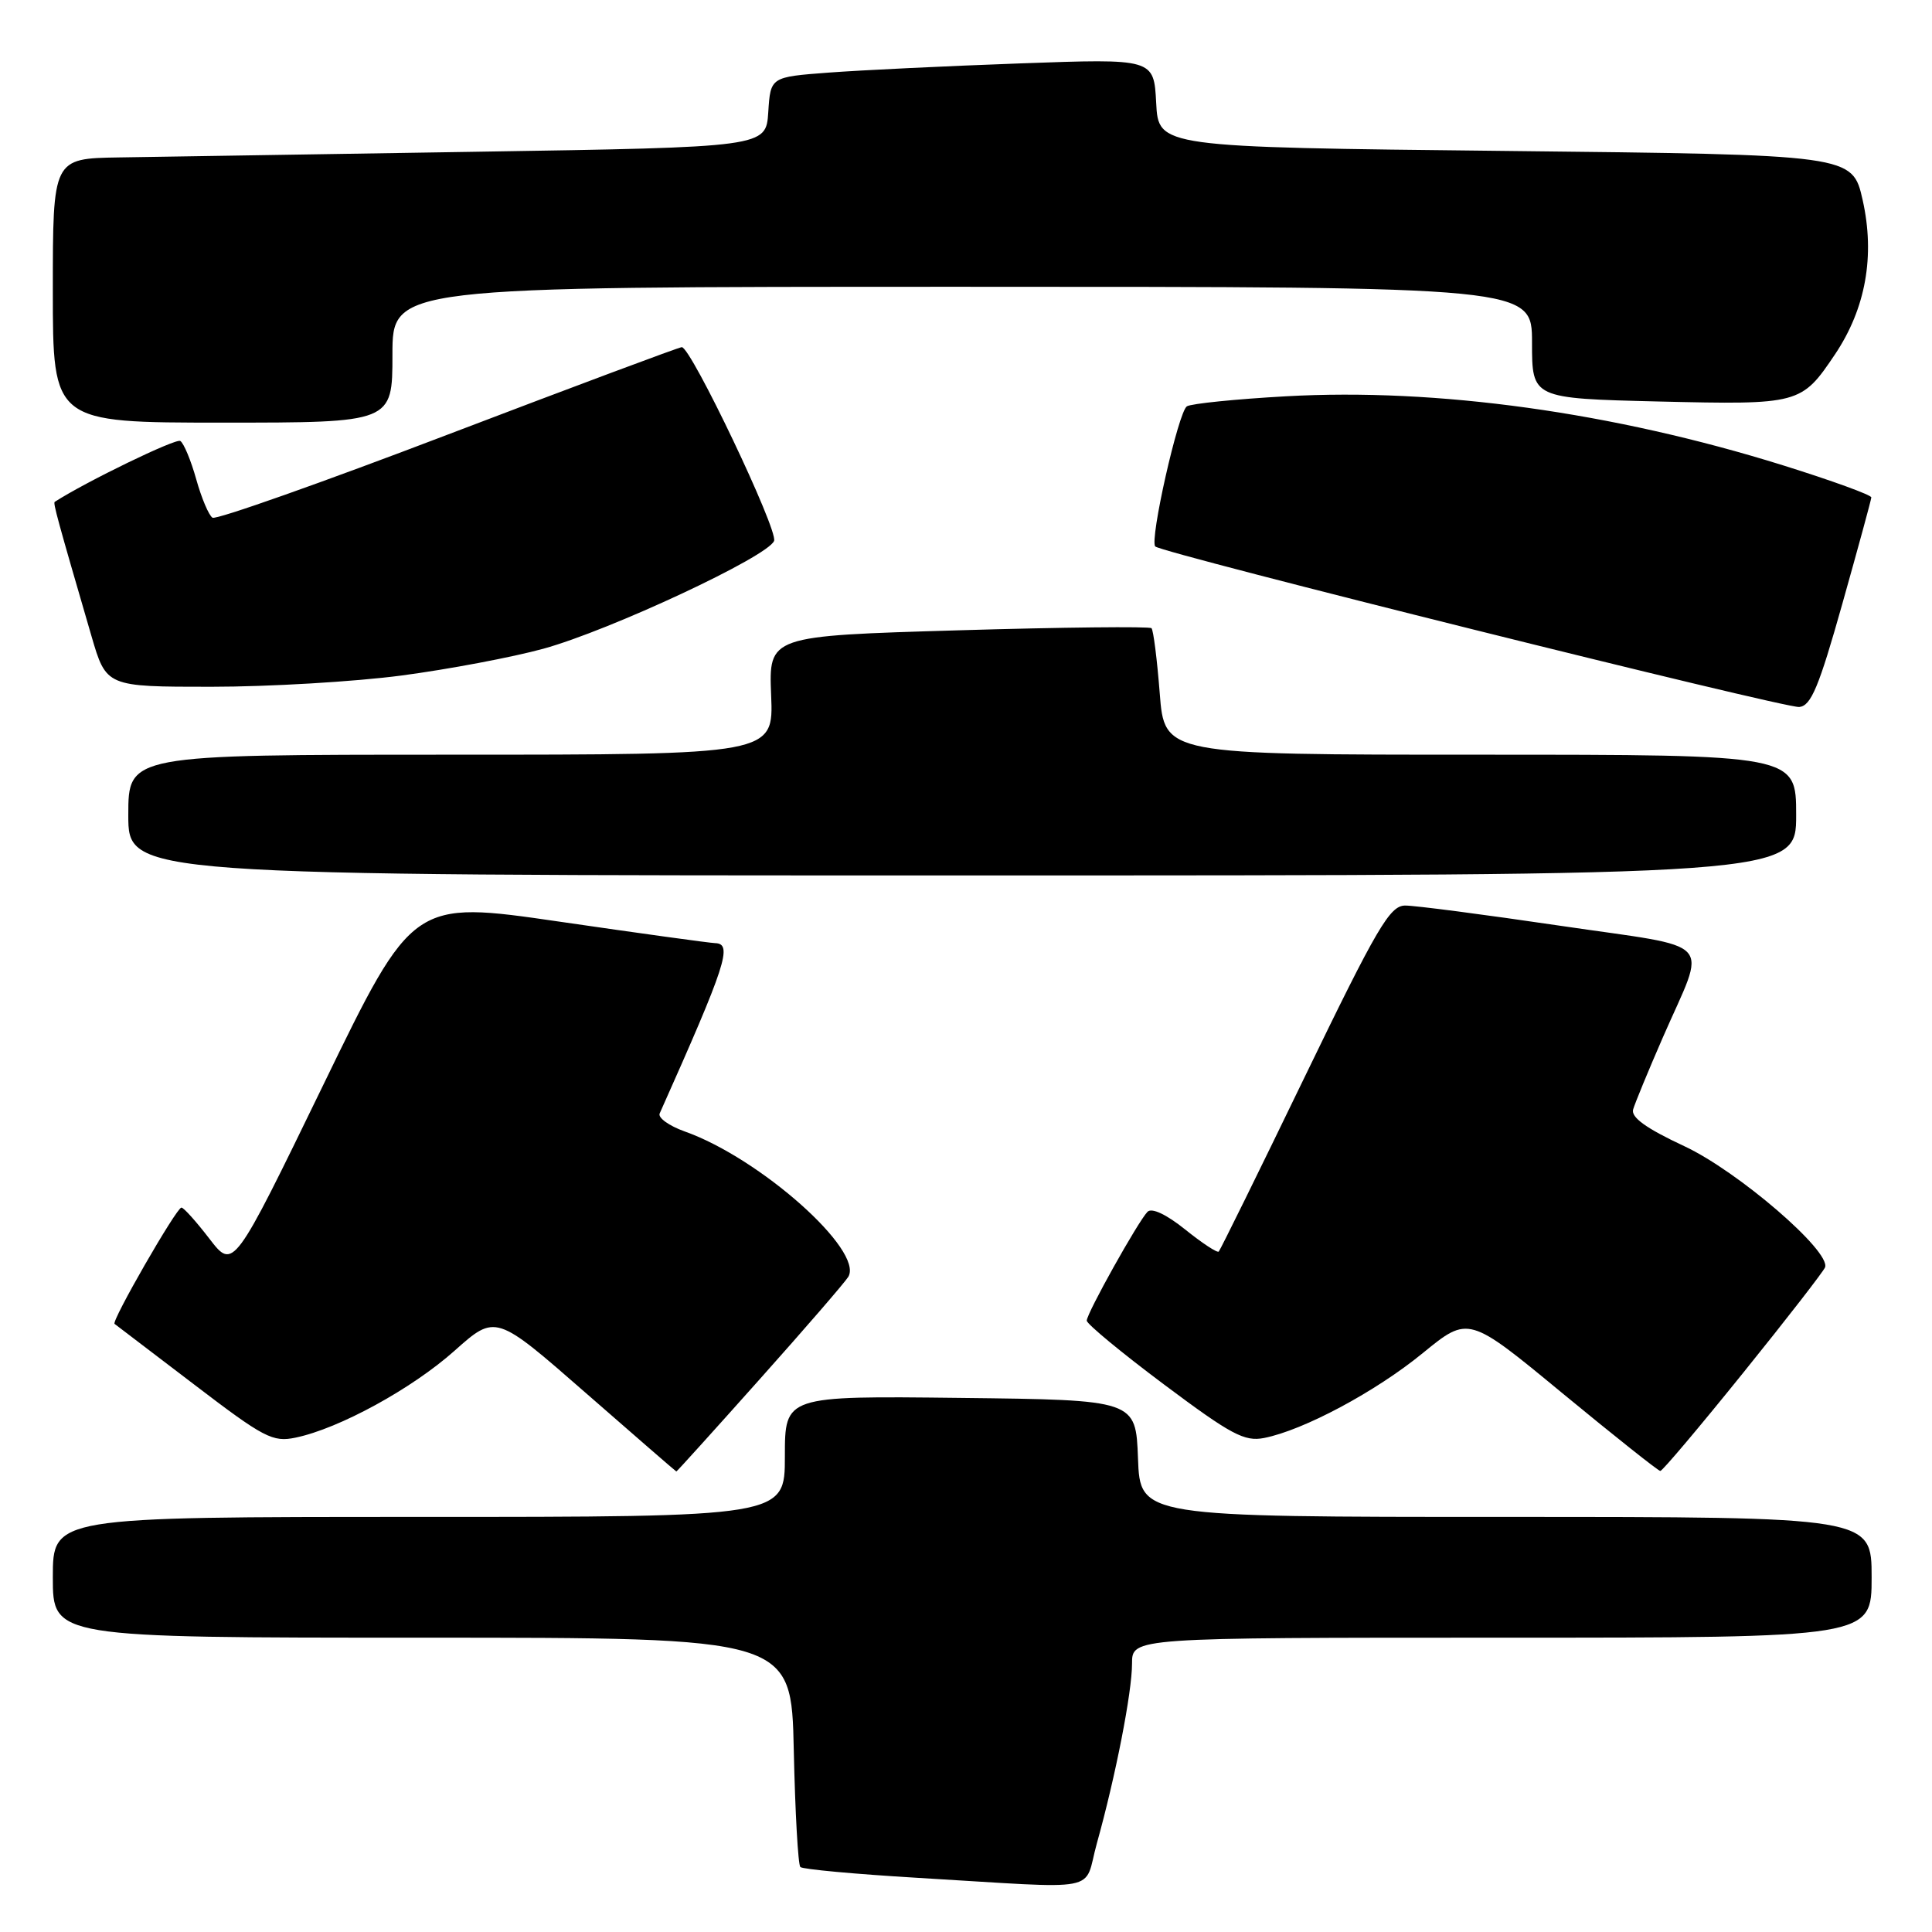 <?xml version="1.0" encoding="UTF-8" standalone="no"?>
<!DOCTYPE svg PUBLIC "-//W3C//DTD SVG 1.1//EN" "http://www.w3.org/Graphics/SVG/1.1/DTD/svg11.dtd" >
<svg xmlns="http://www.w3.org/2000/svg" xmlns:xlink="http://www.w3.org/1999/xlink" version="1.1" viewBox="0 0 256 256">
 <g >
 <path fill="currentColor"
d=" M 145.34 244.25 C 147.83 235.33 150.00 224.22 150.00 220.43 C 150.00 217.00 150.00 217.00 199.00 217.00 C 248.00 217.00 248.00 217.00 248.00 209.00 C 248.00 201.00 248.00 201.00 199.54 201.00 C 151.08 201.00 151.08 201.00 150.79 193.25 C 150.50 185.50 150.50 185.50 127.25 185.23 C 104.00 184.96 104.00 184.96 104.00 192.98 C 104.00 201.00 104.00 201.00 55.50 201.00 C 7.00 201.00 7.00 201.00 7.00 209.00 C 7.00 217.00 7.00 217.00 55.93 217.00 C 104.86 217.00 104.86 217.00 105.18 231.92 C 105.36 240.13 105.75 247.09 106.05 247.39 C 106.35 247.69 113.33 248.33 121.55 248.82 C 146.56 250.30 143.49 250.89 145.34 244.25 Z  M 100.67 182.75 C 106.69 176.01 111.96 169.91 112.40 169.19 C 114.50 165.72 100.71 153.45 90.72 149.92 C 88.65 149.18 87.16 148.11 87.41 147.54 C 96.23 127.78 97.13 125.03 94.75 124.97 C 94.06 124.95 84.77 123.67 74.11 122.12 C 54.71 119.30 54.71 119.30 42.82 143.79 C 30.93 168.27 30.93 168.27 27.75 164.14 C 26.00 161.86 24.33 160.00 24.04 160.01 C 23.38 160.02 14.72 175.09 15.18 175.42 C 15.35 175.55 20.08 179.15 25.68 183.42 C 35.00 190.54 36.14 191.13 39.18 190.49 C 44.94 189.29 54.59 184.01 60.23 178.98 C 65.67 174.13 65.67 174.13 77.59 184.55 C 84.14 190.27 89.55 194.97 89.62 194.98 C 89.69 194.99 94.66 189.49 100.67 182.75 Z  M 231.00 181.88 C 236.78 174.72 241.65 168.43 241.83 167.93 C 242.60 165.79 230.29 155.20 223.19 151.88 C 218.11 149.51 216.09 148.05 216.40 147.00 C 216.64 146.18 218.40 141.90 220.32 137.50 C 226.18 124.06 227.74 125.76 206.76 122.67 C 196.72 121.19 187.46 119.98 186.19 119.99 C 184.16 120.00 182.50 122.83 172.86 142.74 C 166.81 155.25 161.69 165.64 161.49 165.84 C 161.29 166.04 159.29 164.72 157.05 162.92 C 154.55 160.91 152.61 160.00 152.05 160.57 C 150.79 161.87 144.00 174.02 144.00 174.99 C 144.00 175.43 148.61 179.24 154.25 183.46 C 163.14 190.11 164.90 191.05 167.50 190.54 C 172.73 189.51 182.29 184.40 188.54 179.28 C 194.59 174.34 194.59 174.34 207.04 184.62 C 213.90 190.27 219.72 194.90 220.00 194.91 C 220.28 194.91 225.22 189.05 231.00 181.88 Z  M 238.00 108.00 C 238.00 100.00 238.00 100.00 196.15 100.00 C 154.30 100.00 154.30 100.00 153.67 91.85 C 153.32 87.37 152.83 83.50 152.58 83.24 C 152.32 82.99 140.81 83.11 126.99 83.52 C 101.86 84.26 101.86 84.26 102.18 92.13 C 102.50 100.00 102.50 100.00 59.75 100.00 C 17.00 100.00 17.00 100.00 17.00 108.00 C 17.00 116.00 17.00 116.00 127.50 116.00 C 238.00 116.00 238.00 116.00 238.00 108.00 Z  M 244.12 80.00 C 246.21 72.58 247.94 66.24 247.96 65.91 C 247.98 65.59 242.70 63.67 236.23 61.65 C 213.77 54.64 190.38 51.39 170.41 52.51 C 163.76 52.88 157.85 53.48 157.27 53.84 C 156.14 54.55 152.29 71.62 153.08 72.41 C 153.95 73.29 236.48 93.86 238.41 93.68 C 239.97 93.53 241.01 91.05 244.12 80.00 Z  M 53.20 89.51 C 59.41 88.69 67.88 87.09 72.00 85.96 C 80.85 83.52 101.78 73.74 102.57 71.67 C 103.12 70.24 91.57 46.00 90.34 46.00 C 89.99 46.00 76.05 51.21 59.37 57.57 C 42.69 63.94 28.65 68.90 28.16 68.60 C 27.67 68.30 26.70 66.00 26.00 63.50 C 25.30 61.00 24.35 58.72 23.89 58.43 C 23.29 58.06 11.41 63.82 7.25 66.50 C 7.02 66.65 7.61 68.81 12.11 84.25 C 14.08 91.00 14.08 91.00 27.99 91.00 C 35.64 91.00 46.98 90.33 53.20 89.51 Z  M 52.00 47.00 C 52.00 38.00 52.00 38.00 127.50 38.00 C 203.00 38.00 203.00 38.00 203.00 45.40 C 203.00 52.79 203.00 52.79 219.75 53.20 C 238.45 53.64 238.69 53.58 243.15 46.95 C 247.22 40.88 248.47 33.89 246.81 26.50 C 245.45 20.50 245.45 20.50 199.48 20.00 C 153.50 19.50 153.50 19.50 153.20 13.63 C 152.89 7.76 152.89 7.76 135.20 8.40 C 125.46 8.75 114.04 9.30 109.80 9.62 C 102.10 10.20 102.10 10.20 101.80 14.85 C 101.50 19.50 101.50 19.50 63.00 20.11 C 41.82 20.44 20.56 20.78 15.75 20.86 C 7.00 21.00 7.00 21.00 7.00 38.50 C 7.00 56.00 7.00 56.00 29.50 56.00 C 52.00 56.00 52.00 56.00 52.00 47.00 Z "/>
</g>
</svg>